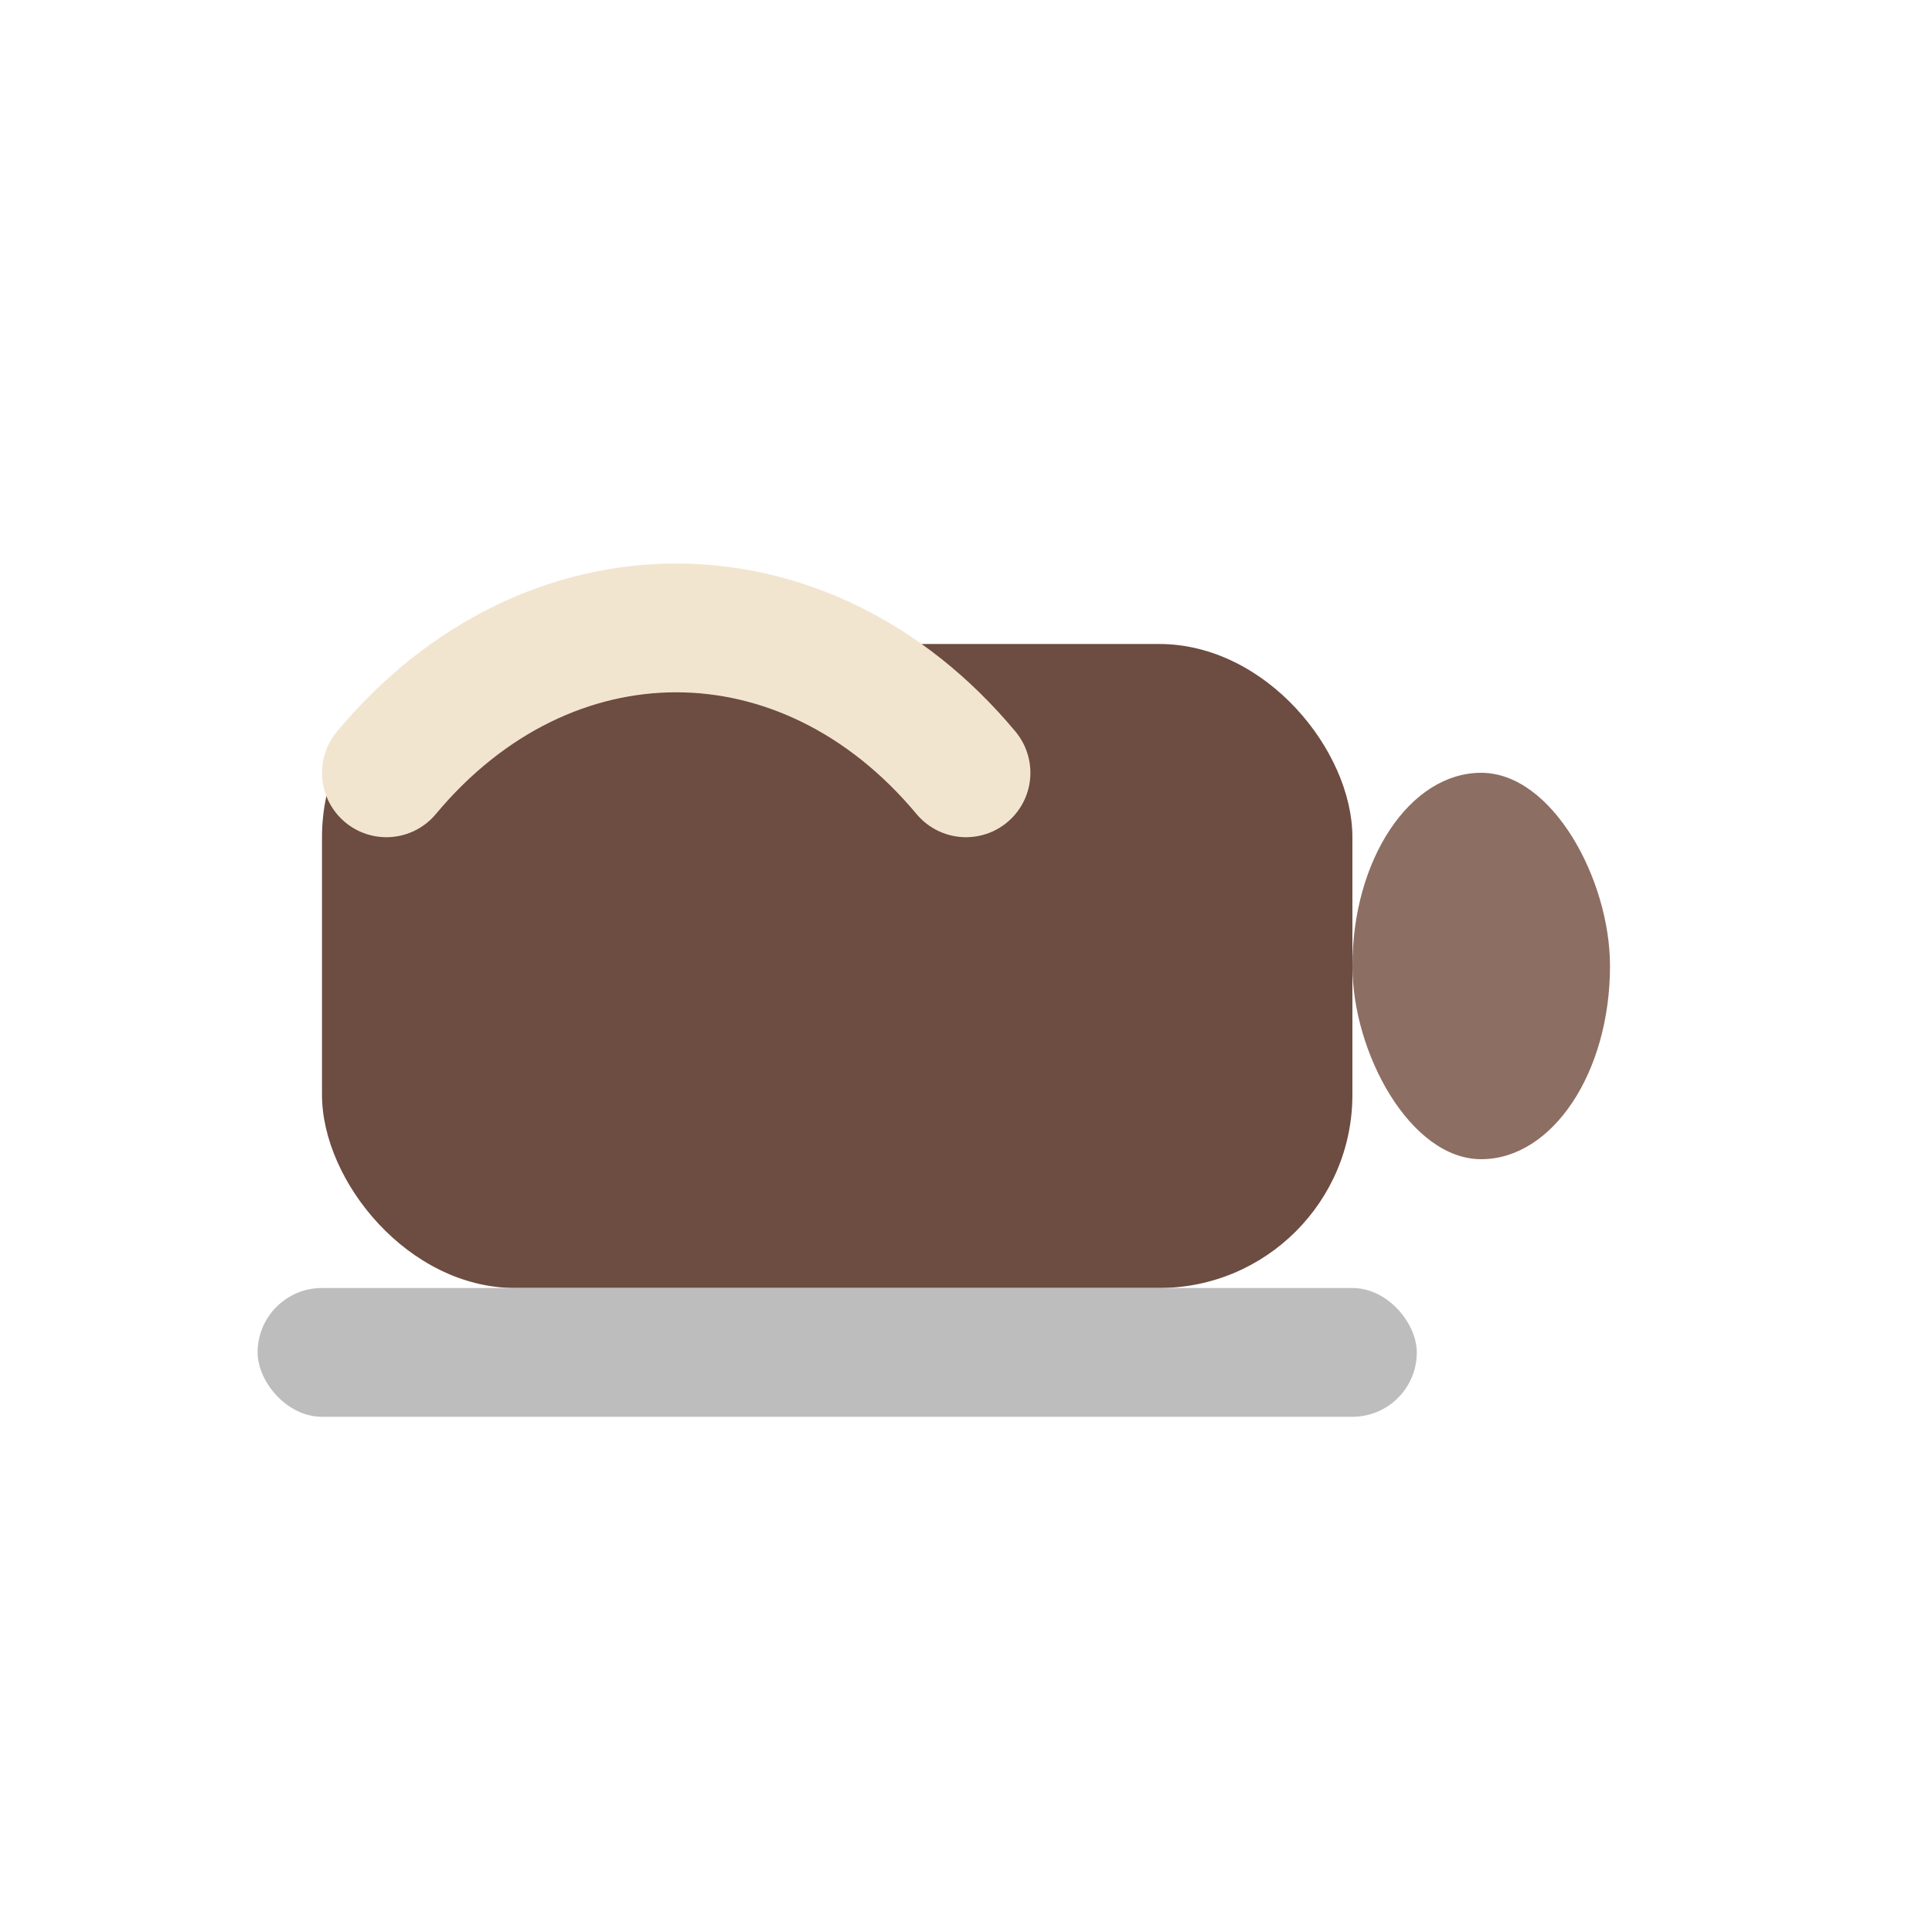 <svg xmlns="http://www.w3.org/2000/svg" width="30" height="30" viewBox="0 0 30 30" fill="none">
  <rect x="5" y="10" width="16" height="10" rx="3" fill="#6d4c41"/>
  <rect x="21" y="12" width="4" height="6" rx="3" fill="#8d6e63"/>
  <path d="M6 12c2.5-3 6.5-3 9 0" stroke="#f2e5d0" stroke-width="2" stroke-linecap="round"/>
  <rect x="4" y="20" width="18" height="2" rx="1" fill="#bdbdbd"/>
</svg>
